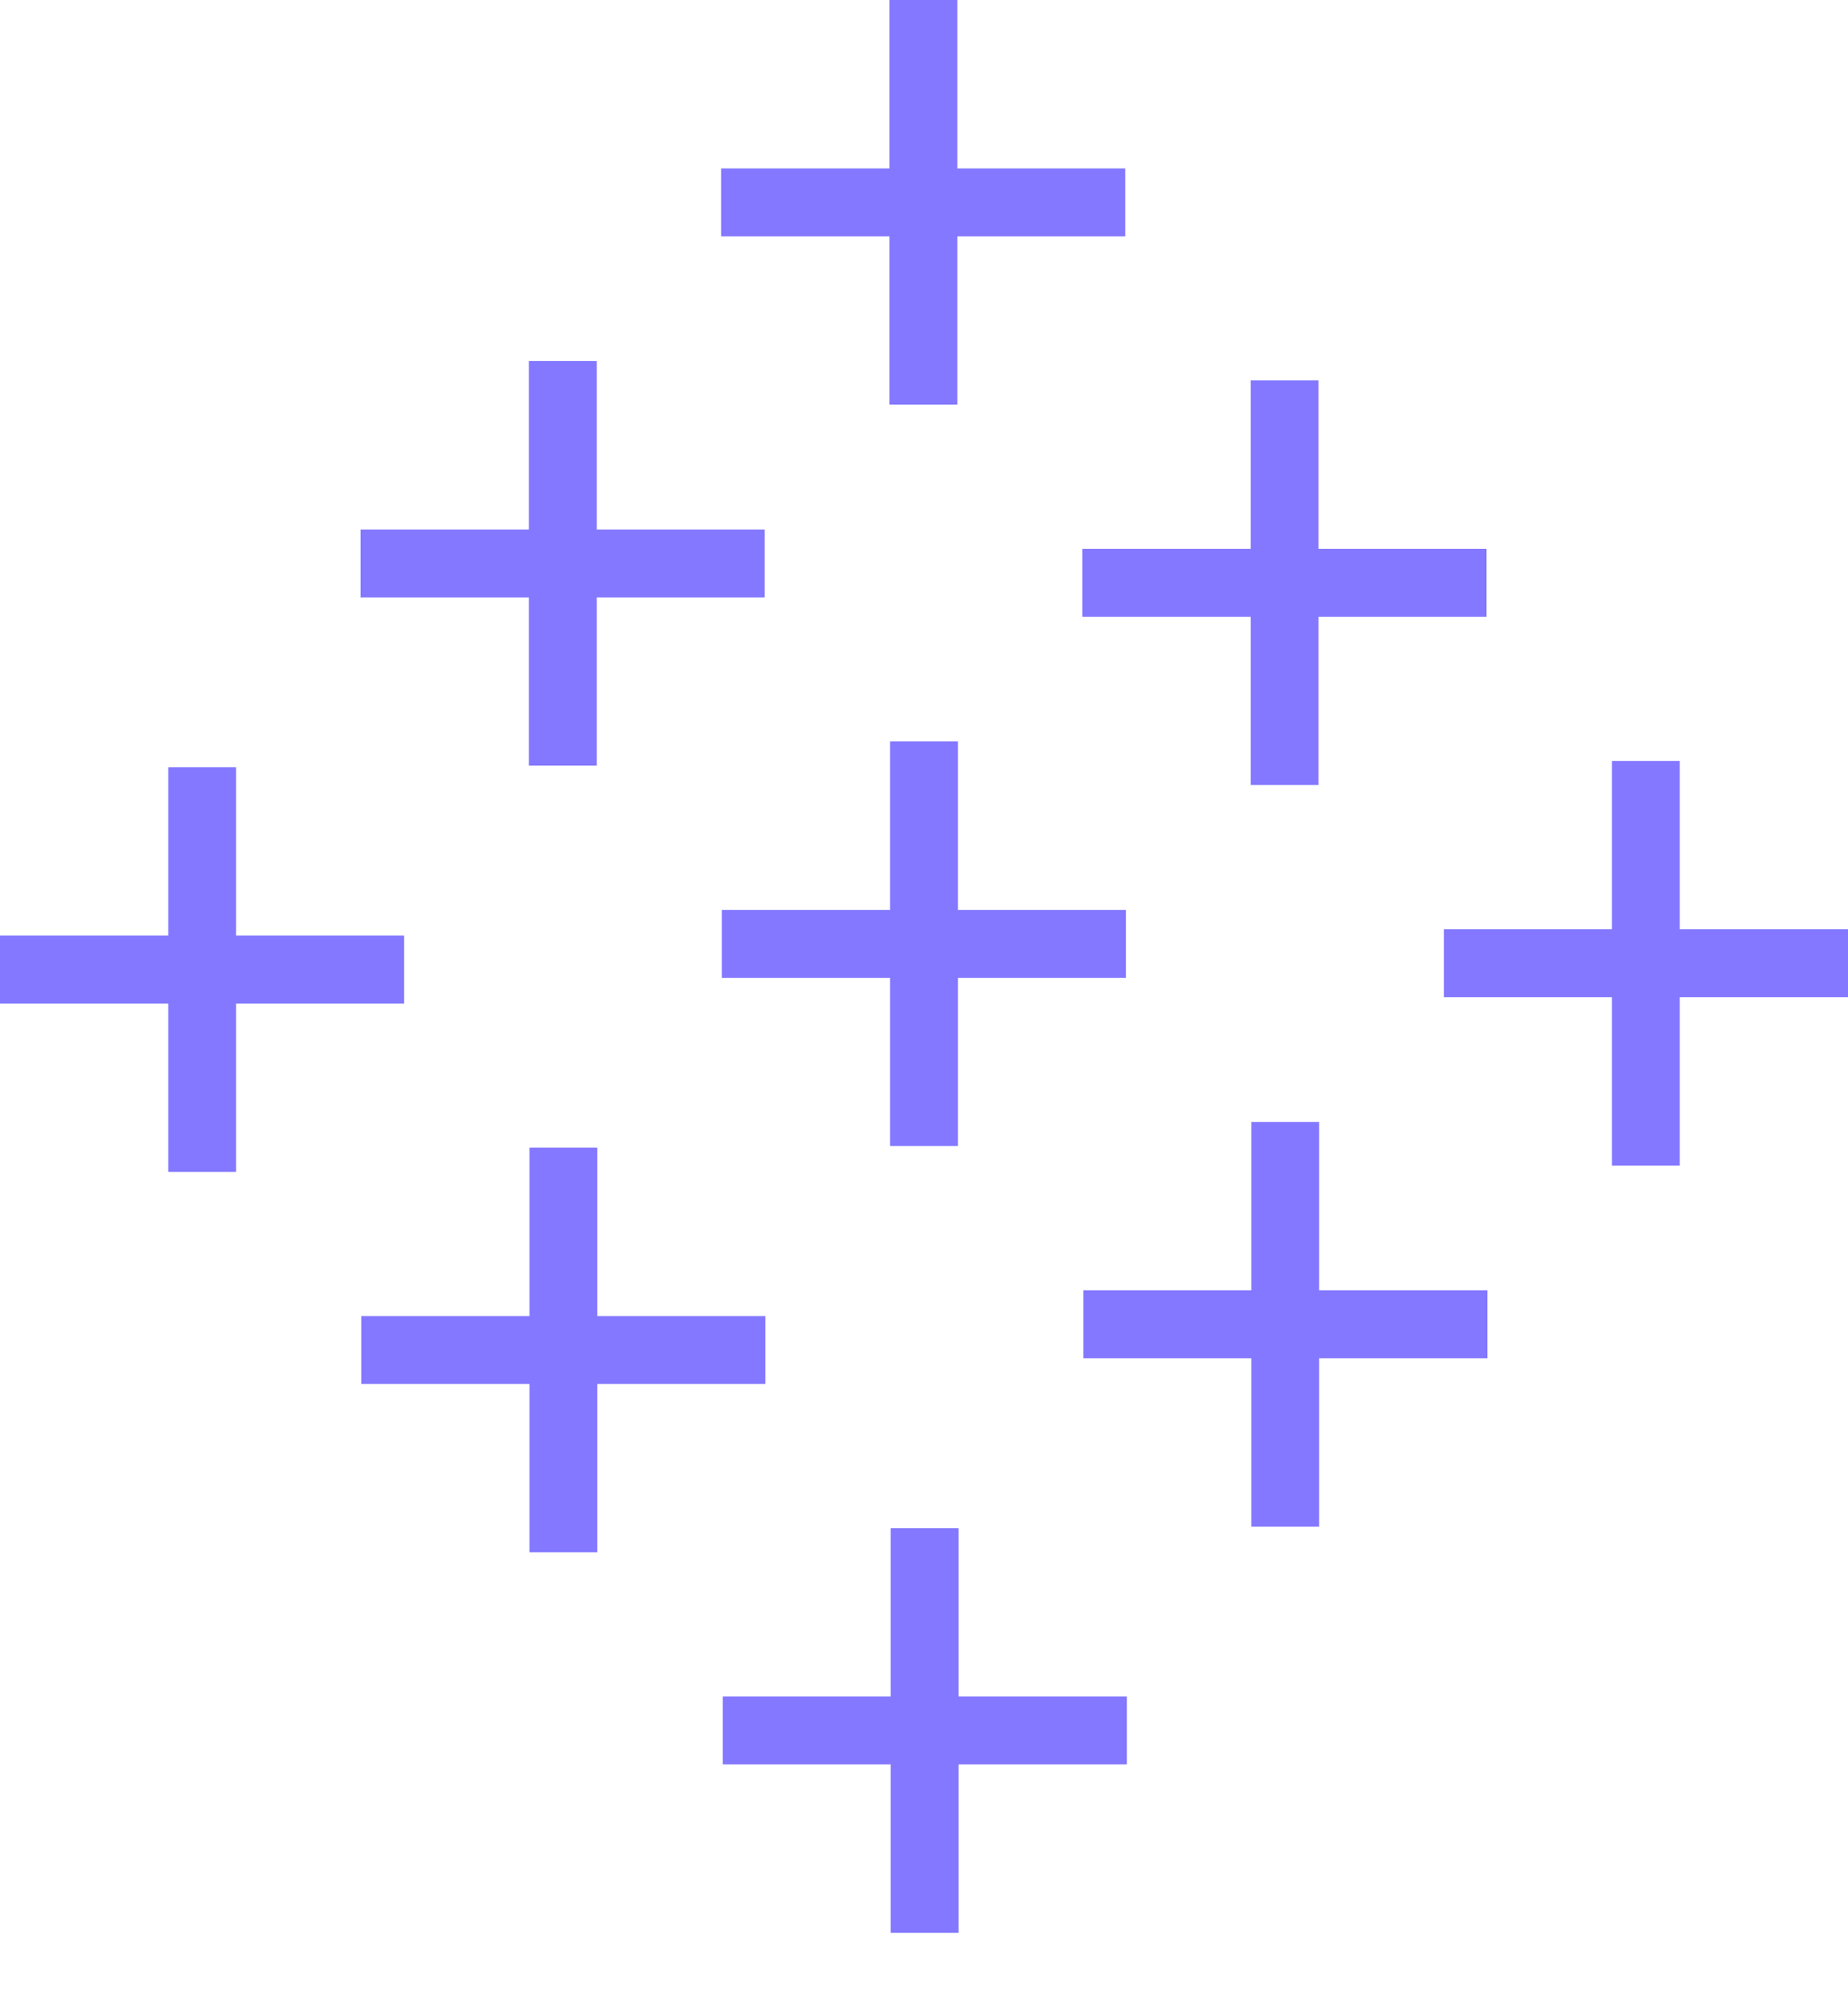 <svg viewBox="0 0 25 27" fill="none" xmlns="http://www.w3.org/2000/svg">
<g opacity="0.7">
<path d="M12.951 0H12.032V5.471H12.951V0Z" fill="#4E3FFF"/>
<path d="M15.223 2.277H9.756V3.196H15.223V2.277Z" fill="#4E3FFF"/>
<path d="M17.837 5.143H16.919V10.614H17.837V5.143Z" fill="#4E3FFF"/>
<path d="M20.11 7.42H14.643V8.339H20.11V7.42Z" fill="#4E3FFF"/>
<path d="M22.724 10.289H21.806V15.76H22.724V10.289Z" fill="#4E3FFF"/>
<path d="M25 12.563H19.533V13.482H25V12.563Z" fill="#4E3FFF"/>
<path d="M8.073 4.881H7.154V10.352H8.073V4.881Z" fill="#4E3FFF"/>
<path d="M10.345 7.159H4.878V8.078H10.345V7.159Z" fill="#4E3FFF"/>
<path d="M12.959 10.024H12.041V15.495H12.959V10.024Z" fill="#4E3FFF"/>
<path d="M15.232 12.302H9.765V13.221H15.232V12.302Z" fill="#4E3FFF"/>
<path d="M17.846 15.17H16.928V20.641H17.846V15.17Z" fill="#4E3FFF"/>
<path d="M20.122 17.445H14.655V18.364H20.122V17.445Z" fill="#4E3FFF"/>
<path d="M3.194 10.373H2.276V15.844H3.194V10.373Z" fill="#4E3FFF"/>
<path d="M5.467 12.65H0V13.569H5.467V12.65Z" fill="#4E3FFF"/>
<path d="M8.081 15.516H7.163V20.987H8.081V15.516Z" fill="#4E3FFF"/>
<path d="M10.354 17.794H4.887V18.712H10.354V17.794Z" fill="#4E3FFF"/>
<path d="M12.968 20.662H12.05V26.133H12.968V20.662Z" fill="#4E3FFF"/>
<path d="M15.244 22.936H9.777V23.855H15.244V22.936Z" fill="#4E3FFF"/>
</g>
</svg>
